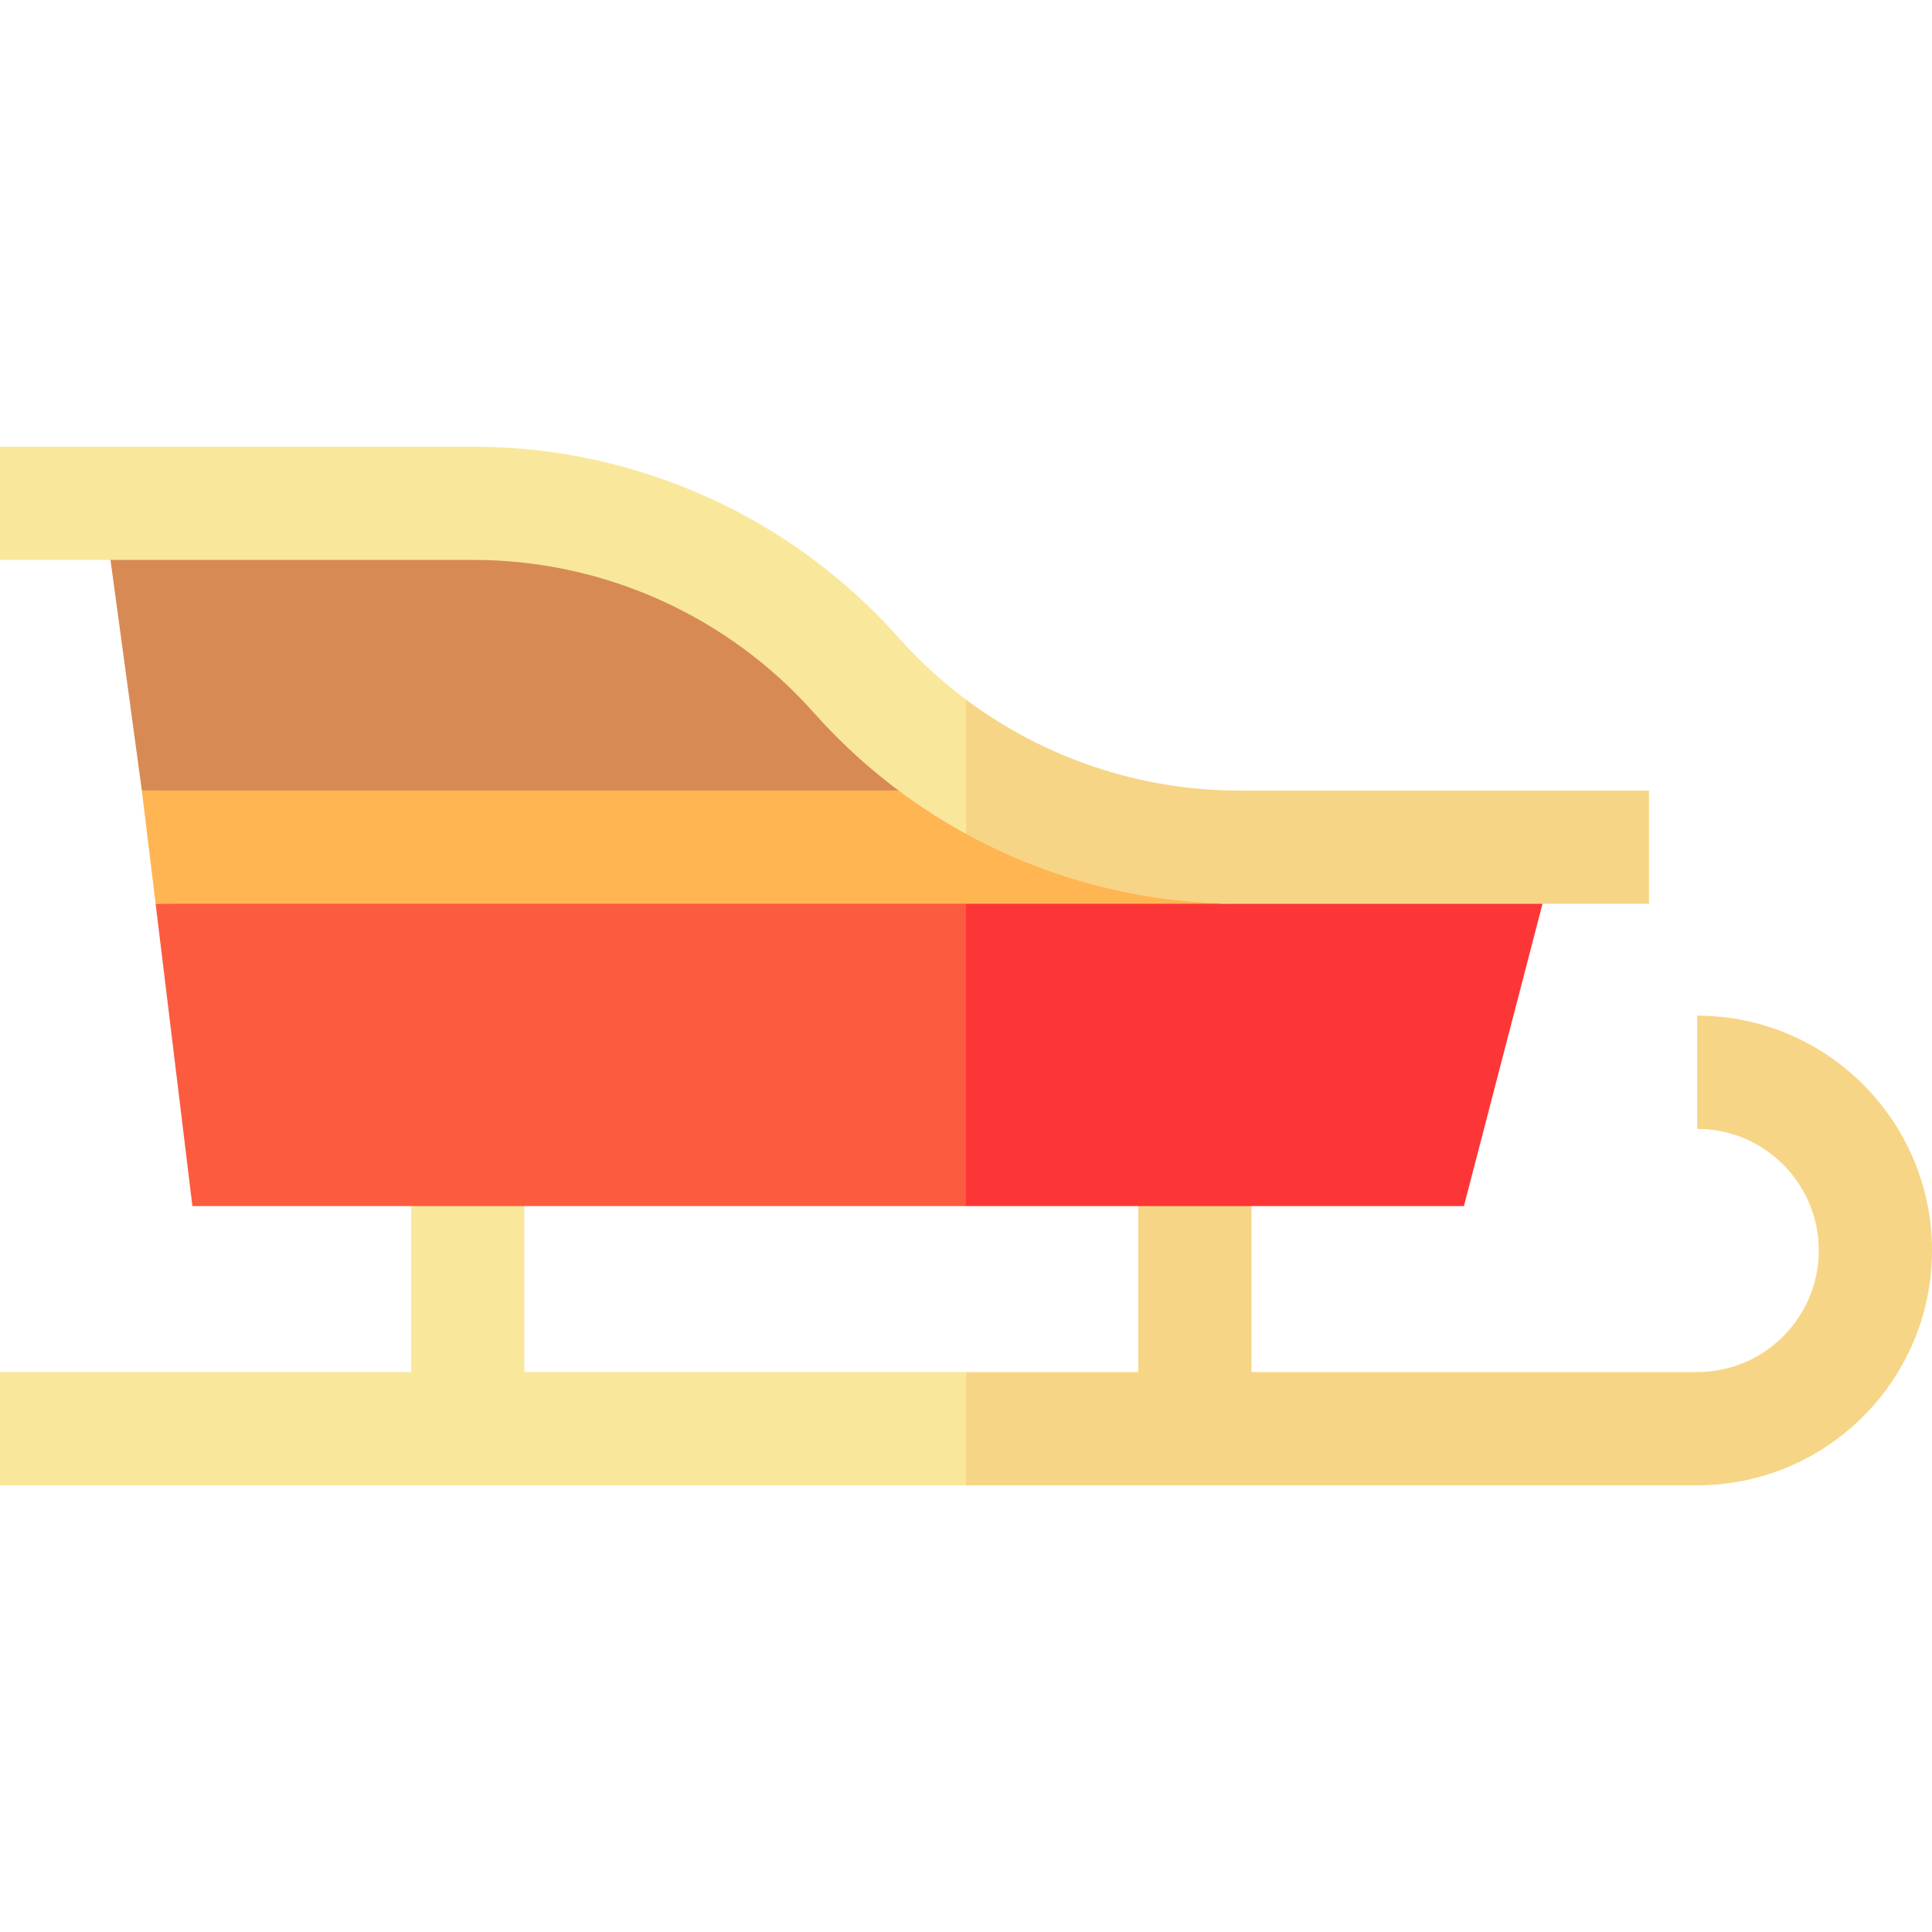 <svg id="Capa_1" enable-background="new 0 0 512 512" height="512" viewBox="0 0 512 512" width="512" xmlns="http://www.w3.org/2000/svg"><g><path d="m277.333 202.667-239.743 6.833 3.649 30 289.428 5.833z" fill="#ffb552"/><path d="m281.667 208.298c-9.349-2.318-27.48-8.898-43.539-26.964-28.583-32.156-69.65-53.334-112.672-53.334h-98.952l11.085 81.5h244.077v-1.202z" fill="#d88a55"/><path d="m449.77 269.161v30c17.772 0 32.23 14.458 32.23 32.23 0 17.771-14.458 32.23-32.23 32.23h-118.117v-52.789h-30v52.789h-45.653l-10.667 9.712 10.667 20.288h193.77c34.314 0 62.23-27.917 62.23-62.23s-27.916-62.23-62.23-62.23z" fill="#f7d586"/><path d="m138.972 363.621v-52.788h-30v52.788h-108.972v30h256v-30z" fill="#f9e89c"/><g><path d="m328.377 239.504h108.623v-30h-108.623c-26.287 0-51.657-8.604-72.378-24.114l-10.667 17.276 10.668 18.314c21.966 12.019 46.827 18.524 72.377 18.524z" fill="#f7d586"/><path d="m238.128 168.976c-28.583-32.155-69.65-50.597-112.672-50.597h-125.456v30h125.456c34.46 0 67.355 14.772 90.25 40.528 11.607 13.058 25.274 23.855 40.294 32.073v-35.59c-6.443-4.822-12.442-10.305-17.872-16.414z" fill="#f9e89c"/></g><g><path d="m408.785 239.5h-152.785l-10.667 37.833 10.667 42.295h131.952z" fill="#fc3636"/><path d="m41.239 239.5 9.748 80.128h205.013v-80.128z" fill="#fc5b3f"/></g></g></svg>